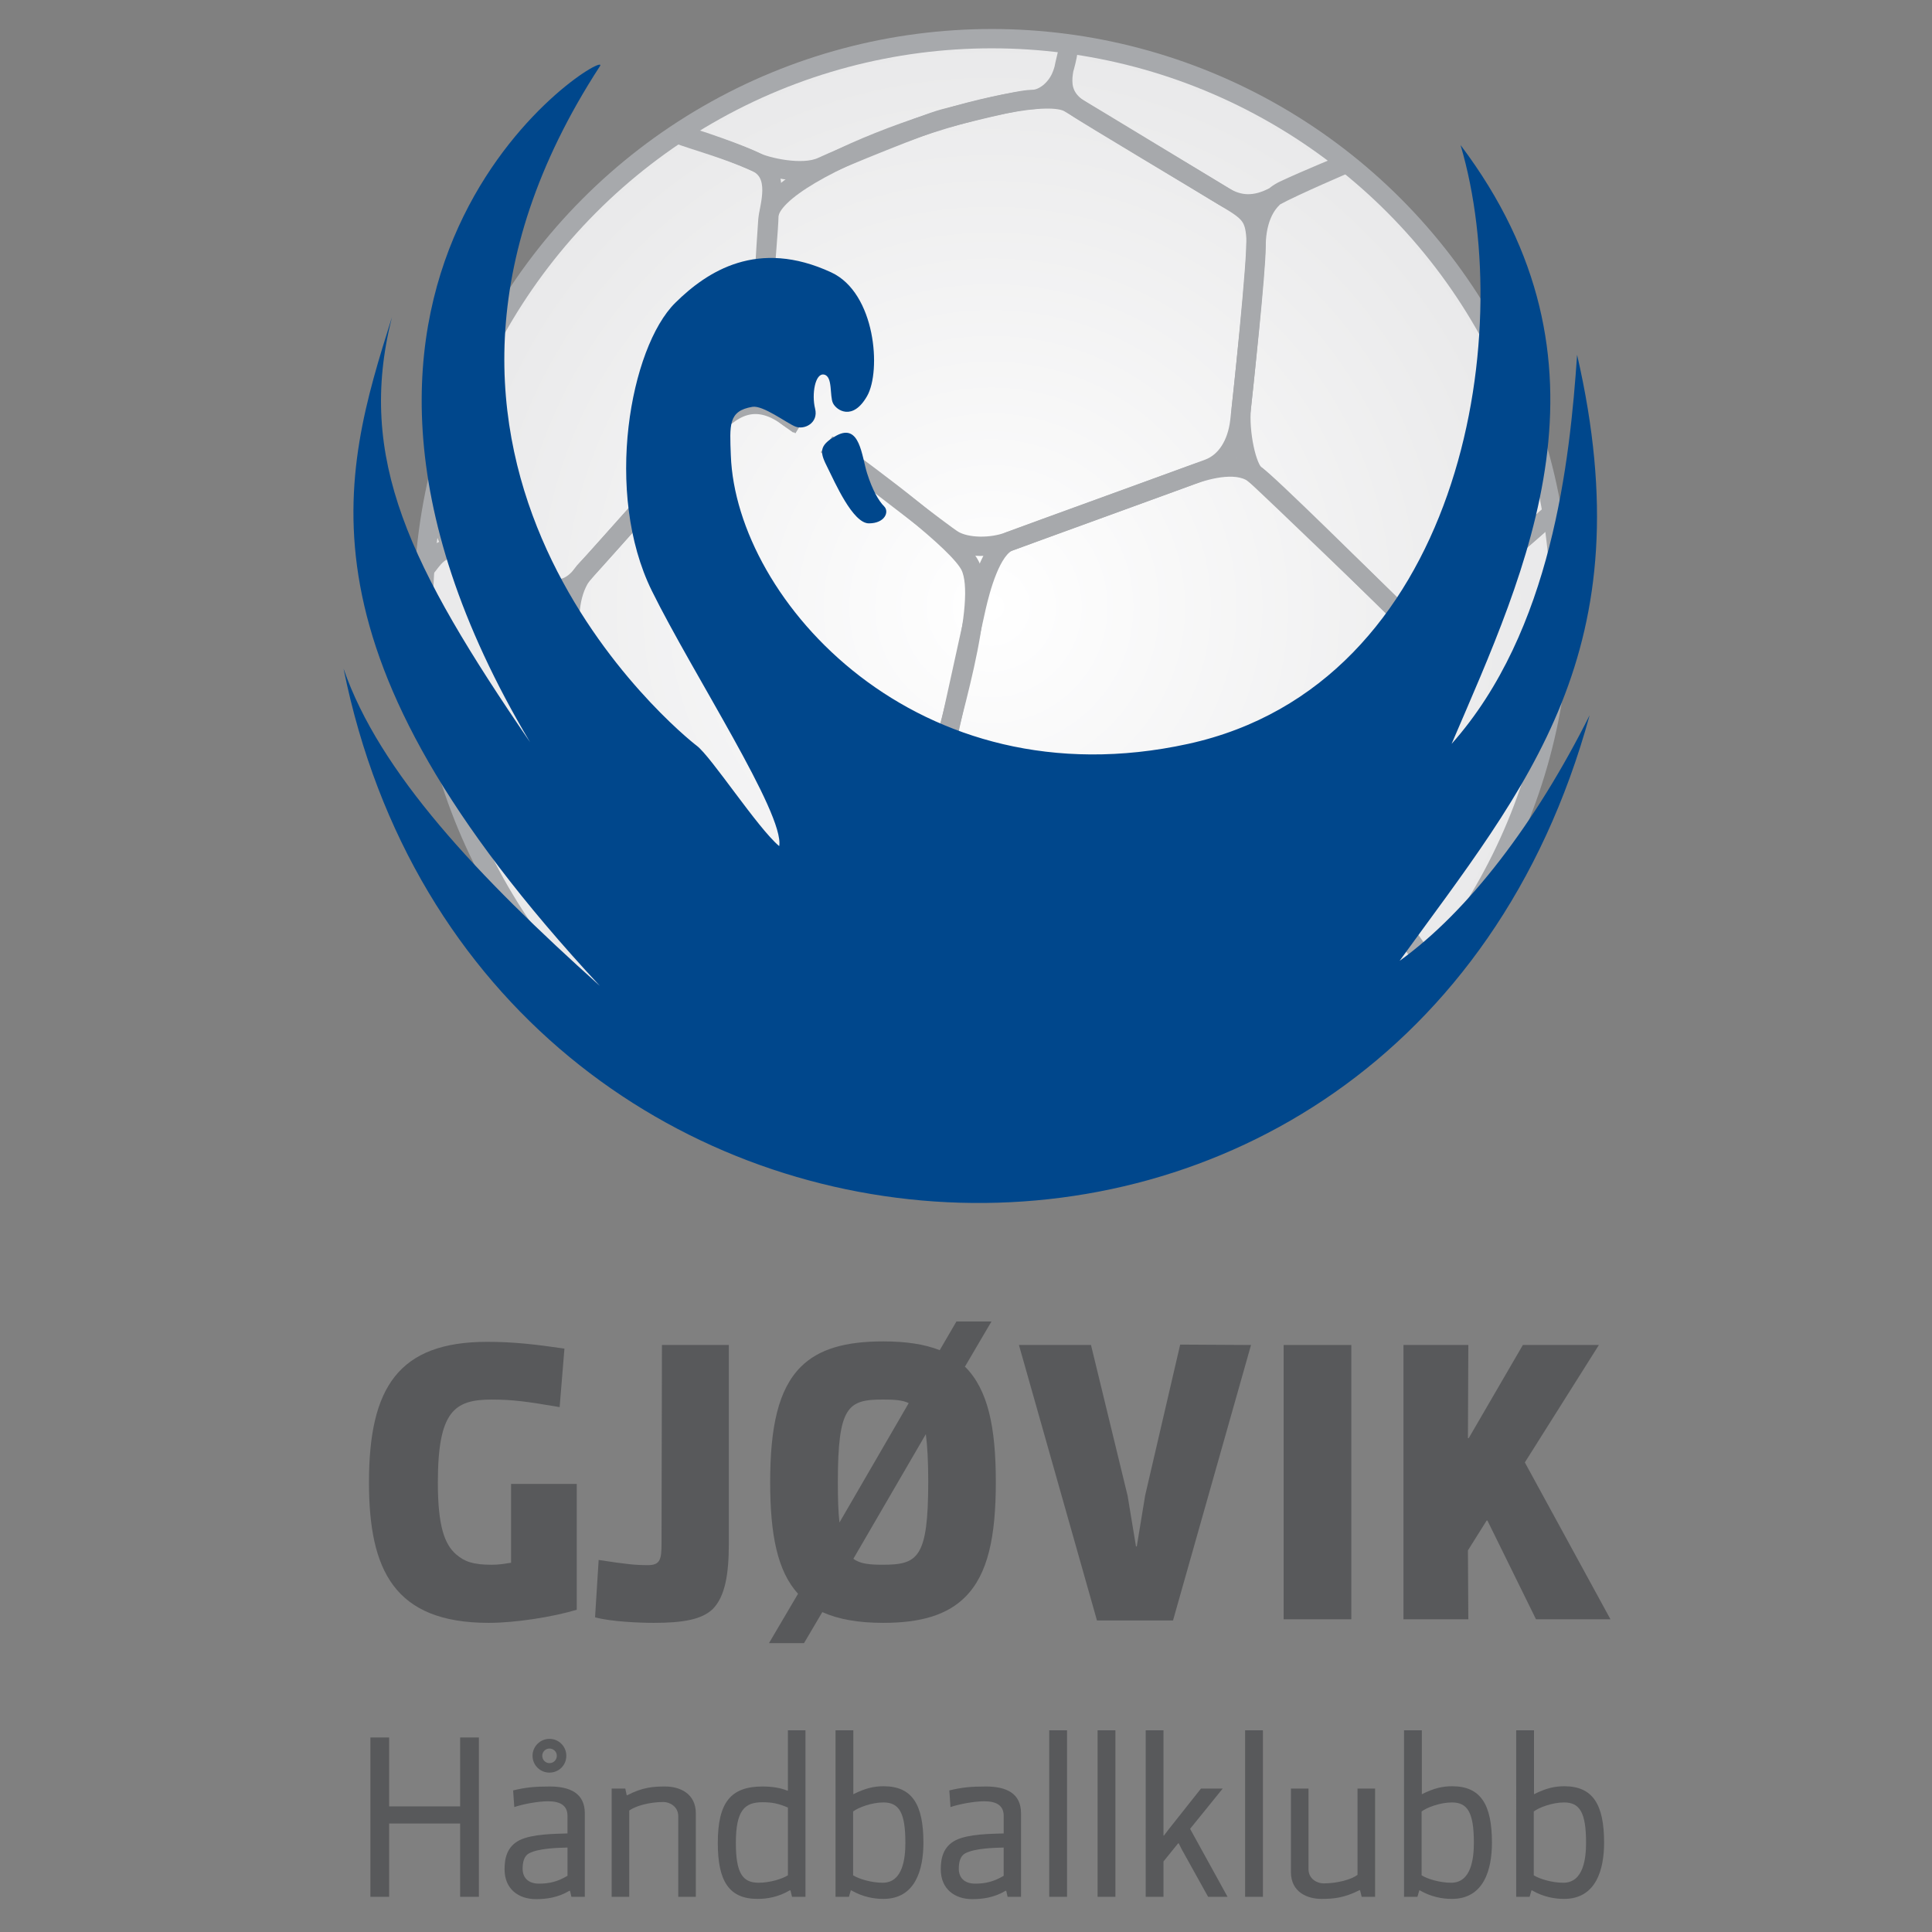 <?xml version="1.0" encoding="utf-8"?>
<!-- Generator: Adobe Illustrator 15.0.0, SVG Export Plug-In . SVG Version: 6.00 Build 0)  -->
<!DOCTYPE svg PUBLIC "-//W3C//DTD SVG 1.1//EN" "http://www.w3.org/Graphics/SVG/1.1/DTD/svg11.dtd">
<svg version="1.1" id="Layer_1" xmlns="http://www.w3.org/2000/svg" xmlns:xlink="http://www.w3.org/1999/xlink" x="0px" y="0px"
	 width="100px" height="100px" viewBox="0 0 100 100" enable-background="new 0 0 100 100" xml:space="preserve">
<rect x="0" y="0" width="100" height="100" fill="#808080" stroke="none"/>
<radialGradient id="SVGID_1_" cx="53.053" cy="-5.957" r="42.855" gradientTransform="matrix(0.686 0 0 0.686 14.918 35.505)" gradientUnits="userSpaceOnUse">
	<stop  offset="0" style="stop-color:#FFFFFF"/>
	<stop  offset="1" style="stop-color:#E9E9EA"/>
</radialGradient>
<circle fill="url(#SVGID_1_)" stroke="#A7A9AC" cx="51.333" cy="31.416" r="29.415"/>
<g>
	<path fill="#58595B" d="M29.854,83.319c-1.216,0.37-3.173,0.68-4.554,0.68c-4.904,0-6.202-2.74-6.202-7.273
		c0-4.903,1.525-7.273,6.12-7.273c1.339,0,2.452,0.124,3.997,0.351l-0.248,3.028c-1.689-0.288-2.431-0.391-3.523-0.391
		c-1.937,0-2.781,0.617-2.781,4.306c0,2.246,0.35,3.194,0.948,3.709c0.433,0.37,0.865,0.535,1.833,0.535
		c0.392,0,0.577-0.041,1.009-0.103v-4.079h3.4V83.319z"/>
	<path fill="#58595B" d="M37.724,79.898c0,1.565-0.186,2.72-0.825,3.379c-0.577,0.557-1.565,0.722-3.07,0.722
		c-0.721,0-2.225-0.062-3.029-0.288l0.186-2.968c1.483,0.228,1.916,0.268,2.555,0.268c0.638,0,0.7-0.309,0.7-1.133l0.021-10.261
		h3.462V79.898z"/>
	<path fill="#58595B" d="M49.96,82.659c-0.927,0.928-2.286,1.34-4.244,1.34c-1.298,0-2.329-0.186-3.153-0.557l-0.948,1.607h-1.813
		l1.504-2.556c-1.071-1.174-1.442-3.069-1.442-5.769c0-2.843,0.412-4.801,1.586-5.976c0.927-0.927,2.308-1.318,4.265-1.318
		c1.174,0,2.143,0.145,2.925,0.454l0.865-1.484h1.813l-1.38,2.349h0.02c1.175,1.175,1.586,3.111,1.586,5.955
		S51.136,81.485,49.96,82.659z M45.696,72.44c-1.813,0-2.329,0.351-2.329,4.285c0,0.845,0.021,1.524,0.083,2.081l3.585-6.181
		C46.706,72.461,46.252,72.44,45.696,72.44z M47.921,74.232l-3.75,6.449c0.35,0.268,0.845,0.309,1.525,0.309
		c1.813,0,2.349-0.35,2.349-4.306C48.045,75.634,48.003,74.852,47.921,74.232z"/>
	<path fill="#58595B" d="M60.715,83.875h-3.936L52.74,69.617h3.73l1.896,7.809l0.433,2.617h0.041l0.433-2.638l1.813-7.809
		l3.667,0.021L60.715,83.875z"/>
	<path fill="#58595B" d="M66.441,83.813V69.617h3.503v14.196H66.441z"/>
	<path fill="#58595B" d="M79.503,83.813l-2.514-5.11h-0.04l-0.969,1.545l0.021,3.565h-3.358V69.617h3.358l-0.021,4.821h0.041
		l2.802-4.821h3.935l-3.832,6.078l4.431,8.118H79.503z"/>
	<path fill="#58595B" d="M23.817,98.179v-3.794h-3.675v3.794h-0.97v-8.248h0.97v3.567h3.675v-3.567h0.97v8.248H23.817z"/>
	<path fill="#58595B" d="M29.576,98.179l-0.072-0.311h-0.036c-0.599,0.359-1.209,0.431-1.724,0.431c-0.91,0-1.628-0.526-1.628-1.544
		c0-0.563,0.12-1.174,0.778-1.509c0.67-0.323,1.772-0.323,2.479-0.348v-0.909c0-0.527-0.359-0.755-1.006-0.755
		c-0.515,0-1.293,0.144-1.748,0.3l-0.06-0.862c0.646-0.155,1.089-0.203,1.891-0.203c1.054,0,1.82,0.347,1.82,1.389v4.321H29.576z
		 M29.373,95.629c-0.491,0.012-1.497,0.036-1.988,0.299c-0.275,0.145-0.334,0.491-0.334,0.803c0,0.419,0.251,0.766,0.85,0.766
		c0.539,0,0.969-0.107,1.473-0.406V95.629z M28.438,91.75c-0.479,0-0.874-0.383-0.874-0.873c0-0.479,0.395-0.874,0.874-0.874
		c0.491,0,0.874,0.395,0.874,0.874C29.313,91.367,28.929,91.75,28.438,91.75z M28.438,90.505c-0.203,0-0.371,0.168-0.371,0.372
		c0,0.215,0.168,0.383,0.371,0.383c0.216,0,0.383-0.168,0.383-0.383C28.822,90.673,28.654,90.505,28.438,90.505z"/>
	<path fill="#58595B" d="M36.016,98.179h-0.909v-4.166c0-0.526-0.467-0.742-0.766-0.742c-0.743,0-1.473,0.216-1.772,0.443v4.465
		h-0.91v-5.603h0.706l0.072,0.336l0.024,0.012c0.802-0.419,1.353-0.455,1.975-0.455c0.73,0,1.58,0.347,1.58,1.389V98.179z"/>
	<path fill="#58595B" d="M40.996,98.179l-0.083-0.335h-0.036c-0.586,0.347-1.173,0.443-1.664,0.443c-1.473,0-2.06-0.91-2.06-2.897
		c0-2.107,0.683-2.921,2.311-2.921c0.467,0,0.91,0.06,1.293,0.215h0.024V89.56h0.91v8.619H40.996z M40.781,93.558
		c-0.479-0.203-0.802-0.275-1.317-0.275c-0.921,0-1.376,0.42-1.376,2.107c0,1.557,0.347,2.06,1.173,2.06
		c0.61,0,1.233-0.204,1.521-0.384V93.558z"/>
	<path fill="#58595B" d="M45.725,98.287c-0.479,0-1.065-0.097-1.664-0.443h-0.024l-0.096,0.335h-0.694V89.56h0.921v3.315
		l0.012-0.012c0.623-0.311,1.065-0.407,1.556-0.407c1.473,0,2.06,0.935,2.06,2.922C47.796,96.755,47.389,98.287,45.725,98.287z
		 M45.725,93.294c-0.61,0-1.305,0.264-1.568,0.468v3.304c0.287,0.18,0.922,0.384,1.532,0.384c1.054,0,1.173-1.293,1.173-2.071
		C46.862,93.821,46.539,93.294,45.725,93.294z"/>
	<path fill="#58595B" d="M52.154,98.179l-0.072-0.311h-0.036c-0.599,0.359-1.21,0.431-1.724,0.431c-0.91,0-1.628-0.526-1.628-1.544
		c0-0.563,0.12-1.174,0.778-1.509c0.671-0.323,1.772-0.323,2.479-0.348v-0.909c0-0.527-0.359-0.755-1.006-0.755
		c-0.515,0-1.293,0.144-1.748,0.3l-0.06-0.862c0.646-0.155,1.09-0.203,1.892-0.203c1.054,0,1.819,0.347,1.819,1.389v4.321H52.154z
		 M51.95,95.629c-0.491,0.012-1.496,0.036-1.988,0.299c-0.275,0.145-0.335,0.491-0.335,0.803c0,0.419,0.251,0.766,0.85,0.766
		c0.538,0,0.97-0.107,1.473-0.406V95.629z"/>
	<path fill="#58595B" d="M54.308,98.179V89.56h0.922v8.619H54.308z"/>
	<path fill="#58595B" d="M56.811,98.179V89.56h0.922v8.619H56.811z"/>
	<path fill="#58595B" d="M62.532,98.179l-1.364-2.454l-0.155-0.311h-0.036l-0.755,0.934v1.831h-0.921V89.56h0.921v5.446h0.024
		l0.228-0.299l1.688-2.131h1.125l-1.688,2.084l1.939,3.519H62.532z"/>
	<path fill="#58595B" d="M64.447,98.179V89.56h0.922v8.619H64.447z"/>
	<path fill="#58595B" d="M70.481,98.179l-0.084-0.335l-0.023-0.012c-0.803,0.406-1.353,0.455-1.976,0.455
		c-0.729,0-1.58-0.348-1.58-1.39v-4.321h0.91v4.166c0,0.527,0.466,0.742,0.778,0.742c0.741,0,1.472-0.215,1.759-0.443v-4.465h0.91
		v5.603H70.481z"/>
	<path fill="#58595B" d="M75.15,98.287c-0.479,0-1.065-0.097-1.664-0.443h-0.023l-0.097,0.335h-0.694V89.56h0.922v3.315l0.013-0.012
		c0.622-0.311,1.065-0.407,1.556-0.407c1.473,0,2.06,0.935,2.06,2.922C77.222,96.755,76.814,98.287,75.15,98.287z M75.15,93.294
		c-0.61,0-1.305,0.264-1.568,0.468v3.304c0.287,0.18,0.922,0.384,1.532,0.384c1.054,0,1.173-1.293,1.173-2.071
		C76.287,93.821,75.965,93.294,75.15,93.294z"/>
	<path fill="#58595B" d="M80.956,98.287c-0.479,0-1.065-0.097-1.664-0.443h-0.023l-0.096,0.335h-0.694V89.56H79.4v3.315l0.012-0.012
		c0.623-0.311,1.065-0.407,1.557-0.407c1.472,0,2.059,0.935,2.059,2.922C83.027,96.755,82.62,98.287,80.956,98.287z M80.956,93.294
		c-0.61,0-1.305,0.264-1.568,0.468v3.304c0.288,0.18,0.922,0.384,1.532,0.384c1.054,0,1.174-1.293,1.174-2.071
		C82.094,93.821,81.771,93.294,80.956,93.294z"/>
</g>
<g>
	<path fill="none" stroke="#A7A9AC" d="M65.012,24.602c0.801,0.73,7.305,6.96,7.931,7.656c0.627,0.696,0.557,1.531,0.557,2.366
		c0,0.835-1.879,9.326-2.784,10.648c-0.904,1.323-8.839,5.29-11.136,5.777s-2.784,0.069-3.897-0.557
		c-1.114-0.627-6.125-5.342-6.891-5.977c-0.766-0.636-0.823-1.709-0.487-3.071c0.335-1.363,2.019-9.132,2.228-10.029
		c0.208-0.898,0.756-3.042,1.703-3.389s8.458-3.077,9.398-3.425C62.572,24.254,64.183,23.843,65.012,24.602z"/>
	<path fill="none" stroke="#A7A9AC" d="M31.965,53.555c-0.139-0.626-0.227-2.227,0.122-3.409c0.348-1.184,1.531-4.107,1.74-4.663
		c0.208-0.558,1.162-0.911,2.366-0.966c1.205-0.056,9.466-0.496,10.092-0.496c0.626,0,1.817-0.115,2.506,0.496
		s7.099,6.472,7.447,6.747c0.349,0.273,0.904,1.108,0.487,2.152c-0.418,1.045-3.647,6.928-4.412,7.415"/>
	<path fill="none" stroke="#A7A9AC" d="M21.982,29.453c0.373-0.396,0.791-1.353,1.891-0.945c1.1,0.409,3.5,1.415,4.29,1.685
		c0.791,0.27,1.232,1.881,1.342,2.482c0.11,0.602,1.29,4.759,1.764,5.908c0.473,1.149,1.361,3.056,1.793,3.648
		c0.431,0.592,1.21,2.107,0.764,3.25c-0.447,1.142-1.652,4.297-1.871,5.104c-0.218,0.807-1.41,1.644-1.41,1.644"/>
	<path fill="none" stroke="#A7A9AC" d="M35.038,6.922c1.135,0.298,3.35,1.094,4.079,1.462c0.495,0.25,2.409,0.726,3.434,0.244
		c1.025-0.48,5.324-2.227,6.289-2.48c0.966-0.253,3.911-1.004,4.545-0.996C54.019,5.16,54.638,4.626,54.916,4s0.418-1.67,0.418-1.67
		c-0.14,1.044-0.847,2.301,0.388,3.221c0.443,0.33,6.796,4.105,7.598,4.604c0.803,0.5,1.65,0.557,2.67,0
		c1.02-0.556,3.723-1.706,3.723-1.706s-2.059,0.841-3.242,1.397c-1.184,0.557-1.458,1.911-1.458,2.924
		c0,1.322-0.634,7.146-0.761,8.345c-0.128,1.198,0.261,3.191,0.761,3.487c0.501,0.295,6.186,5.923,7.096,6.814
		c0.911,0.89,1.67,0.494,2.436,0c0.767-0.494,5.108-4.237,5.805-4.863"/>
	<path fill="none" stroke="#A7A9AC" d="M79.764,27.038c-1.044,0.975-4.344,3.798-4.956,4.194c-0.613,0.397-1.174,2.455-1.309,3.392
		c-0.134,0.937-1.906,8.392-2.102,8.974c-0.196,0.582-0.267,2.419,0.219,3.14c0.484,0.721,2.415,3.39,2.415,3.39
		s-2.342-3.322-2.759-3.88c-0.418-0.557-1.02-0.511-2.233,0.34c-1.213,0.851-8.863,4.3-10.087,4.677
		c-1.223,0.375-2.087,1.595-2.469,2.693"/>
	<path fill="none" stroke="#A7A9AC" d="M47.701,27.038"/>
	<path fill="none" stroke="#A7A9AC" d="M23.257,22.612c-0.069,0.696-1.13,5.279,0.616,5.896c1.324,0.468,4.176,1.592,4.733,1.87
		c0.557,0.278,1.148-0.168,1.479-0.571s6.332-7.085,6.788-7.611c0.733-0.848,2.555-2.427,2.478-4.307c0,0,0.335-5.819,0.395-6.506
		c0.06-0.688,0.71-2.399-0.629-2.999c-1.542-0.689-2.872-1.023-4.079-1.462"/>
	<path fill="none" stroke="#A7A9AC" d="M41.35,21.985c-0.249-0.178-0.444-0.318-0.569-0.41c-1.752-1.291-2.962-0.41-3.908,0.621
		c-1.149,1.251-6.001,6.757-6.458,7.208c-0.916,0.905-0.979,2.367-0.91,3.272c0.07,0.905,2.416,9.164,4.877,10.996
		c2.024,1.507,10.301,0.418,11.763,0c1.462-0.417,1.716-1.058,2.093-2.6c0.942-3.838,2.892-9.907,1.981-11.78
		c-0.609-1.254-4.802-4.376-7.44-6.281"/>
	<path fill="none" stroke="#A7A9AC" d="M42.798,22.985c2.075,1.572,6.002,4.642,6.543,4.966c0.696,0.417,1.989,0.423,2.893,0.075
		c0.904-0.348,9.433-3.425,10.338-3.773c0.904-0.349,1.461-1.274,1.601-2.447c0.14-1.172,0.905-8.481,0.835-9.524
		c-0.069-1.044-0.348-1.323-1.392-1.949c-1.044-0.626-7.188-4.368-8.282-5.011c-2.06-1.208-15.485,3.307-15.538,5.882
		c-0.025,1.208-0.627,6.869-0.389,8.327c0.222,1.359,1.265,2.001,2.027,2.473"/>
</g>
<path fill="#00478C" d="M43.302,22.542c-0.998,0.537-0.835,0.928-0.464,1.67c0.372,0.743,1.3,2.877,2.135,2.877
	c0.835,0,1.068-0.604,0.789-0.881c-0.278-0.278-0.605-0.835-0.883-1.717C44.6,23.61,44.509,21.893,43.302,22.542z"/>
<path fill="#00478C" d="M31.052,3.425c0.748-1.149-18.375,10.208-3.619,34.986c-6.218-9.094-9.001-14.662-7.146-21.994
	c-2.598,8.259-5.382,17.261,10.765,34.616c-6.311-5.662-11.415-11.044-13.271-16.427C24.835,69.5,72.535,72.563,82.279,37.02
	c-2.785,5.567-6.281,10.156-9.837,12.714c6.588-9.095,12.714-16.055,9.188-31.368c-0.372,5.476-1.3,14.292-6.496,20.138
	c3.896-9.094,9.001-19.673,0.464-30.996c2.97,10.022-0.094,27.933-14.106,30.996s-23.394-7.429-23.665-14.94
	c-0.056-1.563-0.141-2.296,1.114-2.506c0.557-0.093,1.763,0.835,2.227,1.021c0.465,0.185,1.207-0.186,1.021-0.928
	c-0.186-0.742,0-1.856,0.464-1.763c0.464,0.093,0.278,1.113,0.464,1.485c0.186,0.371,1.021,0.928,1.763-0.372
	s0.443-5.337-1.856-6.403c-3.805-1.763-6.415-0.063-8.074,1.578c-2.332,2.308-3.712,9.836-1.207,14.912
	c2.124,4.303,6.867,11.536,6.589,13.207c-1.114-0.928-3.526-4.641-4.269-5.196C35.321,38.04,17.782,23.841,31.052,3.425z"/>
</svg>
